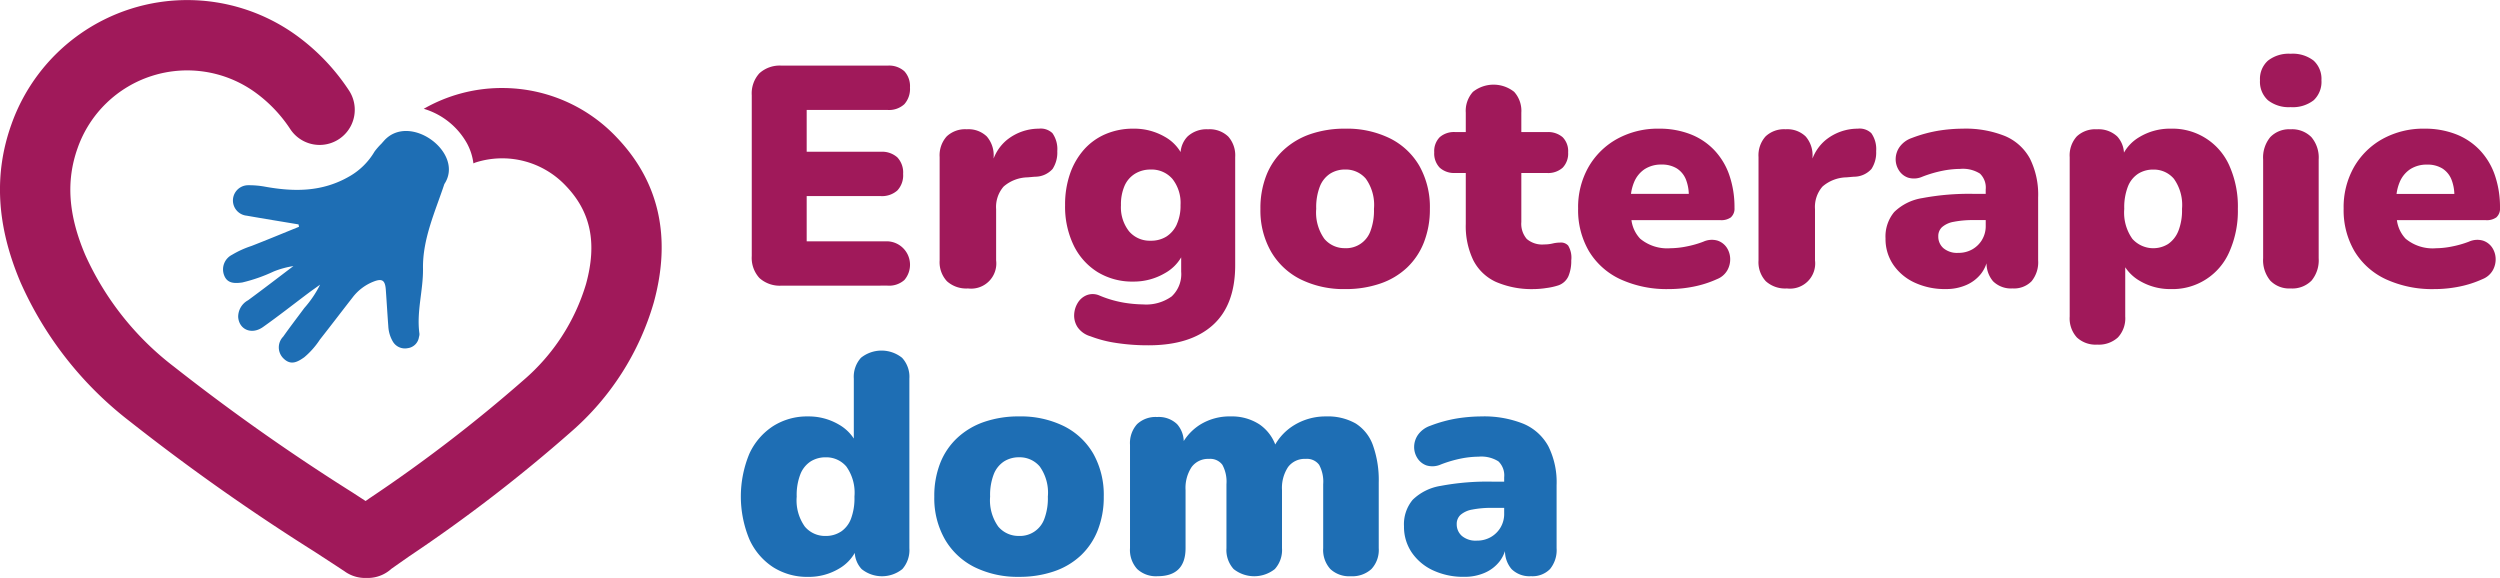 <svg xmlns="http://www.w3.org/2000/svg" xmlns:xlink="http://www.w3.org/1999/xlink" width="281.892" height="65.168" viewBox="0 0 281.892 65.168">
  <defs>
    <clipPath id="clip-path">
      <rect id="Rectangle_309" data-name="Rectangle 309" width="281.892" height="65.168" fill="none"/>
    </clipPath>
  </defs>
  <g id="logo" transform="translate(0 0)">
    <g id="Group_11" data-name="Group 11" transform="translate(0 0)" clip-path="url(#clip-path)">
      <path id="Path_61" data-name="Path 61" d="M69.527,15.48a17.735,17.735,0,0,0-12.9-5.555h-.217a17.715,17.715,0,0,0-8.629,2.343,8.261,8.261,0,0,1,4.876,3.9,6.391,6.391,0,0,1,.724,2.256l.2-.089a9.853,9.853,0,0,1,10.234,2.633c2.807,2.928,3.528,6.436,2.268,11.041a22.888,22.888,0,0,1-7.043,10.846A167.879,167.879,0,0,1,41.642,56.2l-.418.293-.567-.369-.9-.586A234.761,234.761,0,0,1,19.623,41.351,32.776,32.776,0,0,1,9.605,28.727C7.7,24.235,7.43,20.413,8.75,16.7A13.1,13.1,0,0,1,28.7,10.361,15.824,15.824,0,0,1,32.757,14.6a3.963,3.963,0,0,0,6.564-4.443A23.8,23.8,0,0,0,33.26,3.875,21.025,21.025,0,0,0,1.28,14.044c-2,5.62-1.661,11.434,1.027,17.775A40.453,40.453,0,0,0,14.633,47.51a241.372,241.372,0,0,0,20.8,14.675l.92.6c.77.5,1.541,1,2.3,1.505.049.033.1.061.148.093a3.936,3.936,0,0,0,1.916.76,4.319,4.319,0,0,0,.5.029l.088,0,.092,0a4.556,4.556,0,0,0,.492-.026,3.937,3.937,0,0,0,2.243-1.01q1.025-.72,2.052-1.439a174.087,174.087,0,0,0,18.2-14A30.549,30.549,0,0,0,73.72,34.1c2.013-7.354.6-13.619-4.193-18.619" transform="translate(0 0)" fill="#a0195a"/>
      <path id="Path_62" data-name="Path 62" d="M116.921,34.72a3.408,3.408,0,0,1-2.516-.862,3.357,3.357,0,0,1-.862-2.481V13.255a3.358,3.358,0,0,1,.862-2.481,3.408,3.408,0,0,1,2.516-.862H128.85a2.579,2.579,0,0,1,1.9.634,2.476,2.476,0,0,1,.633,1.83,2.588,2.588,0,0,1-.633,1.882,2.535,2.535,0,0,1-1.9.651h-9.114v4.715h8.34a2.593,2.593,0,0,1,1.883.634,2.487,2.487,0,0,1,.651,1.865,2.487,2.487,0,0,1-.651,1.865,2.6,2.6,0,0,1-1.883.634h-8.34v5.1h9.114a2.644,2.644,0,0,1,1.9,4.364,2.582,2.582,0,0,1-1.9.633Z" transform="translate(-28.777 -2.512)" fill="#a0195a"/>
      <path id="Path_63" data-name="Path 63" d="M154.64,19.942a1.9,1.9,0,0,0-1.53-.51,5.757,5.757,0,0,0-3.642,1.3,5.059,5.059,0,0,0-1.46,2.061v-.161a3.231,3.231,0,0,0-.774-2.323,2.971,2.971,0,0,0-2.252-.809,3.029,3.029,0,0,0-2.27.809,3.183,3.183,0,0,0-.792,2.323V34.282a3.149,3.149,0,0,0,.827,2.357,3.253,3.253,0,0,0,2.375.81,2.838,2.838,0,0,0,3.167-3.167V28.51a3.507,3.507,0,0,1,.845-2.551,4.253,4.253,0,0,1,2.709-1.038l.809-.071a2.647,2.647,0,0,0,2.006-.879,3.392,3.392,0,0,0,.527-2.005,3.12,3.12,0,0,0-.545-2.024" transform="translate(-35.969 -4.924)" fill="#a0195a"/>
      <path id="Path_64" data-name="Path 64" d="M179.253,20.313a3.032,3.032,0,0,0-2.27-.81,3.155,3.155,0,0,0-2.305.81,2.848,2.848,0,0,0-.786,1.758,4.769,4.769,0,0,0-1.783-1.723,6.878,6.878,0,0,0-3.536-.915,7.852,7.852,0,0,0-3.149.616A6.838,6.838,0,0,0,163,21.791,8.1,8.1,0,0,0,161.43,24.5a10.561,10.561,0,0,0-.563,3.554,10.018,10.018,0,0,0,.968,4.539,7.292,7.292,0,0,0,2.692,3.009,7.5,7.5,0,0,0,4.046,1.073,6.928,6.928,0,0,0,3.519-.932,4.83,4.83,0,0,0,1.865-1.8V35.55a3.443,3.443,0,0,1-1.074,2.8,4.928,4.928,0,0,1-3.219.9,14.684,14.684,0,0,1-2.147-.193,12.532,12.532,0,0,1-2.814-.827,1.883,1.883,0,0,0-1.408-.017,2.1,2.1,0,0,0-1,.862,2.749,2.749,0,0,0-.405,1.337,2.378,2.378,0,0,0,.387,1.407,2.645,2.645,0,0,0,1.442,1.021,13.583,13.583,0,0,0,2.921.756,23.464,23.464,0,0,0,3.625.264q4.715,0,7.249-2.27t2.533-6.773V22.635a3.185,3.185,0,0,0-.791-2.322m-5.789,9.905a3.2,3.2,0,0,1-1.162,1.372,3.245,3.245,0,0,1-1.795.476,3.055,3.055,0,0,1-2.428-1.056,4.372,4.372,0,0,1-.915-2.956,5.236,5.236,0,0,1,.4-2.164,3.009,3.009,0,0,1,1.179-1.372,3.3,3.3,0,0,1,1.759-.475,3.093,3.093,0,0,1,2.464,1.056,4.369,4.369,0,0,1,.915,2.956,5.052,5.052,0,0,1-.423,2.164" transform="translate(-40.771 -4.925)" fill="#a0195a"/>
      <path id="Path_65" data-name="Path 65" d="M199.945,37.52a10.978,10.978,0,0,1-5.032-1.091A7.976,7.976,0,0,1,191.57,33.3a9.357,9.357,0,0,1-1.2-4.821,10.117,10.117,0,0,1,.669-3.783,7.785,7.785,0,0,1,1.935-2.85A8.506,8.506,0,0,1,196,20.049a11.89,11.89,0,0,1,3.941-.616,10.982,10.982,0,0,1,5.032,1.091,7.909,7.909,0,0,1,3.325,3.115,9.447,9.447,0,0,1,1.179,4.838,10.148,10.148,0,0,1-.668,3.765,7.865,7.865,0,0,1-1.918,2.868,8.3,8.3,0,0,1-3.027,1.795,11.936,11.936,0,0,1-3.923.616m0-4.61a2.917,2.917,0,0,0,2.832-1.918,6.6,6.6,0,0,0,.4-2.516,5.09,5.09,0,0,0-.915-3.4,2.963,2.963,0,0,0-2.323-1.038,3.14,3.14,0,0,0-1.689.458,3.042,3.042,0,0,0-1.161,1.424,6.466,6.466,0,0,0-.423,2.552,5.1,5.1,0,0,0,.915,3.378,2.974,2.974,0,0,0,2.358,1.056" transform="translate(-48.249 -4.925)" fill="#a0195a"/>
      <path id="Path_66" data-name="Path 66" d="M227.922,35.835a10.161,10.161,0,0,1-4.346-.809,5.375,5.375,0,0,1-2.551-2.446,8.877,8.877,0,0,1-.845-4.1V22.745h-1.2a2.4,2.4,0,0,1-1.742-.6,2.3,2.3,0,0,1-.615-1.725,2.237,2.237,0,0,1,.615-1.707,2.441,2.441,0,0,1,1.742-.581h1.2V15.954a3.19,3.19,0,0,1,.81-2.358,3.736,3.736,0,0,1,4.644,0,3.193,3.193,0,0,1,.809,2.358v2.181h2.885a2.494,2.494,0,0,1,1.778.581,2.237,2.237,0,0,1,.615,1.707,2.3,2.3,0,0,1-.615,1.725,2.45,2.45,0,0,1-1.778.6h-2.885V28.27a2.616,2.616,0,0,0,.616,1.918,2.671,2.671,0,0,0,1.953.616,4.229,4.229,0,0,0,.95-.105,3.739,3.739,0,0,1,.844-.106,1.1,1.1,0,0,1,.915.334,2.632,2.632,0,0,1,.352,1.672,4.4,4.4,0,0,1-.317,1.777,1.93,1.93,0,0,1-1.126,1.038,7.233,7.233,0,0,1-1.337.3,9.929,9.929,0,0,1-1.372.123" transform="translate(-54.903 -3.241)" fill="#a0195a"/>
      <path id="Path_67" data-name="Path 67" d="M255.6,29.409a1.3,1.3,0,0,0,.387-1.038,11.1,11.1,0,0,0-.581-3.695,7.77,7.77,0,0,0-1.707-2.832,7.4,7.4,0,0,0-2.709-1.795,9.637,9.637,0,0,0-3.519-.616,9.511,9.511,0,0,0-4.7,1.144,8.4,8.4,0,0,0-3.237,3.167,9.154,9.154,0,0,0-1.179,4.7,9.149,9.149,0,0,0,1.231,4.82,8.124,8.124,0,0,0,3.537,3.15A12.517,12.517,0,0,0,248.6,37.52a14.088,14.088,0,0,0,2.8-.281,12.017,12.017,0,0,0,2.622-.844,2.3,2.3,0,0,0,1.161-1,2.507,2.507,0,0,0,.317-1.338,2.366,2.366,0,0,0-.4-1.231,2,2,0,0,0-1.038-.774,2.309,2.309,0,0,0-1.584.123,11.232,11.232,0,0,1-1.917.545,9.51,9.51,0,0,1-1.778.194,4.772,4.772,0,0,1-3.43-1.074,3.742,3.742,0,0,1-.985-2.093h10.011a1.858,1.858,0,0,0,1.231-.334M245.87,23.99a3.4,3.4,0,0,1,1.883-.51,3.2,3.2,0,0,1,1.707.422,2.634,2.634,0,0,1,1.038,1.232,4.858,4.858,0,0,1,.336,1.654h-6.517a5.141,5.141,0,0,1,.34-1.3,3.238,3.238,0,0,1,1.214-1.5" transform="translate(-60.411 -4.925)" fill="#a0195a"/>
      <path id="Path_68" data-name="Path 68" d="M278.32,19.942a1.9,1.9,0,0,0-1.53-.51,5.757,5.757,0,0,0-3.642,1.3,5.06,5.06,0,0,0-1.46,2.061v-.161a3.231,3.231,0,0,0-.774-2.323,2.971,2.971,0,0,0-2.252-.809,3.028,3.028,0,0,0-2.27.809,3.183,3.183,0,0,0-.792,2.323V34.282a3.148,3.148,0,0,0,.827,2.357,3.253,3.253,0,0,0,2.375.81,2.838,2.838,0,0,0,3.167-3.167V28.51a3.507,3.507,0,0,1,.845-2.551,4.253,4.253,0,0,1,2.709-1.038l.809-.071a2.647,2.647,0,0,0,2.006-.879,3.392,3.392,0,0,0,.527-2.005,3.119,3.119,0,0,0-.545-2.024" transform="translate(-67.315 -4.924)" fill="#a0195a"/>
      <path id="Path_69" data-name="Path 69" d="M301.059,22.793a5.725,5.725,0,0,0-2.815-2.533,11.914,11.914,0,0,0-4.767-.827,17.938,17.938,0,0,0-2.622.211,15.383,15.383,0,0,0-3.115.844,2.821,2.821,0,0,0-1.354.985,2.416,2.416,0,0,0-.458,1.337,2.313,2.313,0,0,0,.352,1.3,1.992,1.992,0,0,0,1.038.844,2.317,2.317,0,0,0,1.618-.105,13.831,13.831,0,0,1,2.358-.686,10.7,10.7,0,0,1,1.9-.193,3.607,3.607,0,0,1,2.234.528,2.185,2.185,0,0,1,.652,1.794v.493h-1.337a28.377,28.377,0,0,0-5.807.476,5.831,5.831,0,0,0-3.167,1.566,4.3,4.3,0,0,0-.985,2.991,5.143,5.143,0,0,0,.862,2.938,5.886,5.886,0,0,0,2.393,2.023,8.041,8.041,0,0,0,3.536.739,5.631,5.631,0,0,0,2.323-.458,4.27,4.27,0,0,0,1.654-1.267,3.9,3.9,0,0,0,.62-1.181,3.143,3.143,0,0,0,.735,2.025,2.863,2.863,0,0,0,2.2.809,2.759,2.759,0,0,0,2.146-.809,3.38,3.38,0,0,0,.739-2.358V27.175a9.1,9.1,0,0,0-.932-4.382m-5.4,9.185a3.029,3.029,0,0,1-1.109,1.073,3.121,3.121,0,0,1-1.565.387,2.4,2.4,0,0,1-1.672-.528,1.727,1.727,0,0,1-.581-1.337,1.37,1.37,0,0,1,.423-1.038,2.713,2.713,0,0,1,1.319-.6,11.091,11.091,0,0,1,2.27-.193h1.337v.633a3,3,0,0,1-.423,1.6" transform="translate(-72.178 -4.925)" fill="#a0195a"/>
      <path id="Path_70" data-name="Path 70" d="M330.61,23.62a7.007,7.007,0,0,0-6.615-4.187,6.659,6.659,0,0,0-3.572.968,4.754,4.754,0,0,0-1.706,1.733,2.939,2.939,0,0,0-.757-1.821,3.085,3.085,0,0,0-2.3-.809,3.034,3.034,0,0,0-2.27.809,3.185,3.185,0,0,0-.792,2.323V40.616a3.193,3.193,0,0,0,.809,2.358,3.092,3.092,0,0,0,2.287.809,3.2,3.2,0,0,0,2.34-.809,3.155,3.155,0,0,0,.827-2.358V35.061a4.848,4.848,0,0,0,1.654,1.544,6.719,6.719,0,0,0,3.484.915A6.966,6.966,0,0,0,330.61,33.3a11.33,11.33,0,0,0,.95-4.82,11.278,11.278,0,0,0-.95-4.856m-5.771,7.372a3.194,3.194,0,0,1-1.144,1.442,3.166,3.166,0,0,1-4.029-.58,5.1,5.1,0,0,1-.915-3.378,6.466,6.466,0,0,1,.423-2.552,3.041,3.041,0,0,1,1.162-1.425,3.145,3.145,0,0,1,1.689-.457,2.962,2.962,0,0,1,2.323,1.038,5.093,5.093,0,0,1,.915,3.4,6.353,6.353,0,0,1-.423,2.516" transform="translate(-79.226 -4.925)" fill="#a0195a"/>
      <path id="Path_71" data-name="Path 71" d="M344.793,14.138a3.789,3.789,0,0,1-2.551-.774,2.81,2.81,0,0,1-.9-2.252,2.766,2.766,0,0,1,.9-2.217,3.789,3.789,0,0,1,2.551-.775,3.839,3.839,0,0,1,2.6.775,2.8,2.8,0,0,1,.879,2.217,2.842,2.842,0,0,1-.879,2.252,3.839,3.839,0,0,1-2.6.774m0,20.444a2.956,2.956,0,0,1-2.287-.879,3.611,3.611,0,0,1-.809-2.534V20.049a3.615,3.615,0,0,1,.809-2.534,2.956,2.956,0,0,1,2.287-.879,3.061,3.061,0,0,1,2.34.879,3.568,3.568,0,0,1,.827,2.534v11.12a3.611,3.611,0,0,1-.809,2.534,3.049,3.049,0,0,1-2.358.879" transform="translate(-86.513 -2.058)" fill="#a0195a"/>
      <path id="Path_72" data-name="Path 72" d="M371.219,29.409a1.3,1.3,0,0,0,.387-1.038,11.077,11.077,0,0,0-.581-3.695,7.756,7.756,0,0,0-1.706-2.832,7.407,7.407,0,0,0-2.71-1.795,9.633,9.633,0,0,0-3.518-.616,9.512,9.512,0,0,0-4.7,1.144,8.4,8.4,0,0,0-3.237,3.167,9.162,9.162,0,0,0-1.179,4.7,9.149,9.149,0,0,0,1.231,4.82,8.123,8.123,0,0,0,3.537,3.15,12.52,12.52,0,0,0,5.471,1.108,14.1,14.1,0,0,0,2.8-.281,12,12,0,0,0,2.621-.844,2.3,2.3,0,0,0,1.162-1,2.513,2.513,0,0,0,.317-1.338,2.379,2.379,0,0,0-.4-1.231,2,2,0,0,0-1.038-.774,2.305,2.305,0,0,0-1.583.123,11.286,11.286,0,0,1-1.919.545,9.5,9.5,0,0,1-1.777.194,4.773,4.773,0,0,1-3.431-1.074,3.742,3.742,0,0,1-.985-2.093h10.012a1.861,1.861,0,0,0,1.231-.334m-9.73-5.419a3.4,3.4,0,0,1,1.883-.51,3.2,3.2,0,0,1,1.707.422,2.634,2.634,0,0,1,1.038,1.232,4.859,4.859,0,0,1,.336,1.654h-6.517a5.141,5.141,0,0,1,.34-1.3,3.237,3.237,0,0,1,1.214-1.5" transform="translate(-89.714 -4.925)" fill="#a0195a"/>
      <path id="Path_73" data-name="Path 73" d="M130.069,53.76a3.709,3.709,0,0,0-4.627,0,3.19,3.19,0,0,0-.81,2.358V62.87a4.891,4.891,0,0,0-1.689-1.58,6.718,6.718,0,0,0-3.483-.915,7.127,7.127,0,0,0-3.924,1.091,7.372,7.372,0,0,0-2.674,3.1,12.582,12.582,0,0,0,0,9.677,7.331,7.331,0,0,0,2.674,3.132,7.127,7.127,0,0,0,3.924,1.091,6.656,6.656,0,0,0,3.572-.968,4.759,4.759,0,0,0,1.708-1.736,2.919,2.919,0,0,0,.773,1.825,3.662,3.662,0,0,0,4.592,0,3.237,3.237,0,0,0,.792-2.358V56.118a3.154,3.154,0,0,0-.827-2.358m-6.915,19.617a3.057,3.057,0,0,1-1.689.475,2.976,2.976,0,0,1-2.358-1.056,5.1,5.1,0,0,1-.915-3.377,6.45,6.45,0,0,1,.423-2.552,3.04,3.04,0,0,1,1.161-1.425,3.145,3.145,0,0,1,1.689-.457,2.96,2.96,0,0,1,2.323,1.038,5.093,5.093,0,0,1,.915,3.4,6.6,6.6,0,0,1-.4,2.516,3.045,3.045,0,0,1-1.144,1.442" transform="translate(-28.359 -13.42)" fill="#1e6eb4"/>
      <path id="Path_74" data-name="Path 74" d="M150.689,80.983a10.978,10.978,0,0,1-5.032-1.091,7.971,7.971,0,0,1-3.343-3.132,9.357,9.357,0,0,1-1.2-4.821,10.118,10.118,0,0,1,.669-3.784,7.786,7.786,0,0,1,1.936-2.85,8.491,8.491,0,0,1,3.026-1.794,11.871,11.871,0,0,1,3.941-.616,10.97,10.97,0,0,1,5.032,1.091,7.9,7.9,0,0,1,3.326,3.114,9.459,9.459,0,0,1,1.178,4.839,10.154,10.154,0,0,1-.668,3.765,7.862,7.862,0,0,1-1.918,2.868,8.3,8.3,0,0,1-3.026,1.795,11.938,11.938,0,0,1-3.924.616m0-4.61a2.917,2.917,0,0,0,2.833-1.918,6.615,6.615,0,0,0,.4-2.515,5.092,5.092,0,0,0-.915-3.4,2.962,2.962,0,0,0-2.323-1.038,3.15,3.15,0,0,0-1.689.458,3.049,3.049,0,0,0-1.161,1.425,6.465,6.465,0,0,0-.422,2.552,5.1,5.1,0,0,0,.915,3.377,2.975,2.975,0,0,0,2.358,1.056" transform="translate(-35.766 -15.941)" fill="#1e6eb4"/>
      <path id="Path_75" data-name="Path 75" d="M198.065,66.151a4.807,4.807,0,0,0-1.953-2.464,6.356,6.356,0,0,0-3.343-.791,6.769,6.769,0,0,0-3.589.985,6.146,6.146,0,0,0-2.131,2.178,4.86,4.86,0,0,0-1.757-2.249,5.678,5.678,0,0,0-3.255-.915,6.307,6.307,0,0,0-3.466.932,5.91,5.91,0,0,0-1.841,1.845,3.018,3.018,0,0,0-.745-1.9,2.975,2.975,0,0,0-2.252-.809,3.035,3.035,0,0,0-2.269.809,3.186,3.186,0,0,0-.792,2.323V77.746a3.19,3.19,0,0,0,.81,2.358,3.094,3.094,0,0,0,2.287.809q3.168,0,3.167-3.167V71.2a4.272,4.272,0,0,1,.686-2.6,2.3,2.3,0,0,1,1.954-.915,1.7,1.7,0,0,1,1.513.669,3.977,3.977,0,0,1,.458,2.181v7.214a3.193,3.193,0,0,0,.809,2.358,3.737,3.737,0,0,0,4.645,0,3.2,3.2,0,0,0,.809-2.358V71.2a4.272,4.272,0,0,1,.686-2.6,2.334,2.334,0,0,1,1.988-.915,1.7,1.7,0,0,1,1.513.669,3.977,3.977,0,0,1,.458,2.181v7.214a3.193,3.193,0,0,0,.809,2.358,3.1,3.1,0,0,0,2.287.809,3.207,3.207,0,0,0,2.34-.809,3.155,3.155,0,0,0,.827-2.358v-7.39a11.691,11.691,0,0,0-.651-4.2" transform="translate(-43.256 -15.941)" fill="#1e6eb4"/>
      <path id="Path_76" data-name="Path 76" d="M228.329,66.256a5.727,5.727,0,0,0-2.814-2.534,11.919,11.919,0,0,0-4.768-.826,18.045,18.045,0,0,0-2.622.211,15.371,15.371,0,0,0-3.114.845,2.818,2.818,0,0,0-1.355.985,2.412,2.412,0,0,0-.457,1.338,2.315,2.315,0,0,0,.351,1.3,2,2,0,0,0,1.038.844,2.325,2.325,0,0,0,1.619-.105,13.844,13.844,0,0,1,2.358-.687,10.685,10.685,0,0,1,1.9-.193,3.613,3.613,0,0,1,2.234.528,2.19,2.19,0,0,1,.651,1.795v.493h-1.337a28.385,28.385,0,0,0-5.807.475,5.839,5.839,0,0,0-3.167,1.566,4.3,4.3,0,0,0-.985,2.991,5.149,5.149,0,0,0,.862,2.938,5.891,5.891,0,0,0,2.393,2.023,8.043,8.043,0,0,0,3.536.739,5.628,5.628,0,0,0,2.322-.458,4.271,4.271,0,0,0,1.654-1.267,3.892,3.892,0,0,0,.62-1.18,3.146,3.146,0,0,0,.735,2.025,2.867,2.867,0,0,0,2.2.809,2.763,2.763,0,0,0,2.147-.809,3.382,3.382,0,0,0,.738-2.358V70.637a9.085,9.085,0,0,0-.932-4.381m-5.4,9.184a3.034,3.034,0,0,1-1.108,1.074,3.132,3.132,0,0,1-1.566.387,2.4,2.4,0,0,1-1.672-.529A1.729,1.729,0,0,1,218,75.036,1.373,1.373,0,0,1,218.424,74a2.716,2.716,0,0,1,1.319-.6,11.092,11.092,0,0,1,2.27-.193h1.337v.634a2.992,2.992,0,0,1-.423,1.6" transform="translate(-53.744 -15.941)" fill="#1e6eb4"/>
      <path id="Path_77" data-name="Path 77" d="M51.857,20.862c-.105.115-.208.231-.311.35a7.774,7.774,0,0,0-.778.888,7.7,7.7,0,0,1-2.8,2.782c-3.083,1.8-6.277,1.779-9.6,1.175a9.927,9.927,0,0,0-1.809-.155,1.721,1.721,0,0,0-.211,3.433c1.946.343,3.9.658,5.845.984l.058.268c-1.786.723-3.565,1.465-5.36,2.162a10.841,10.841,0,0,0-2.2,1,1.843,1.843,0,0,0-.893,2.287c.355.978,1.222.943,2.046.833a18.1,18.1,0,0,0,3.542-1.238,9.9,9.9,0,0,1,2.23-.612c-1.7,1.288-3.394,2.591-5.113,3.855a2.118,2.118,0,0,0-1.114,1.884c.1,1.425,1.518,2.039,2.794,1.136,1.748-1.235,3.43-2.562,5.143-3.846.346-.26.7-.506,1.3-.935a12.029,12.029,0,0,1-1.78,2.635c-.794,1.074-1.61,2.132-2.379,3.224a1.735,1.735,0,0,0,.085,2.511c.815.767,1.568.324,2.29-.184A9.124,9.124,0,0,0,44.6,43.312c1.253-1.59,2.473-3.2,3.724-4.8a5.47,5.47,0,0,1,2.3-1.732c.992-.395,1.33-.177,1.411.889.1,1.373.179,2.747.281,4.12a3.772,3.772,0,0,0,.508,1.731,1.575,1.575,0,0,0,1.661.757,1.466,1.466,0,0,0,1.289-1.265.989.989,0,0,0,.055-.358c-.352-2.483.436-4.909.4-7.361-.055-3.351,1.4-6.475,2.408-9.525,2.327-3.492-3.867-8.1-6.781-4.909" transform="translate(-8.533 -5.016)" fill="#1e6eb4"/>
    </g>
  </g>
</svg>
